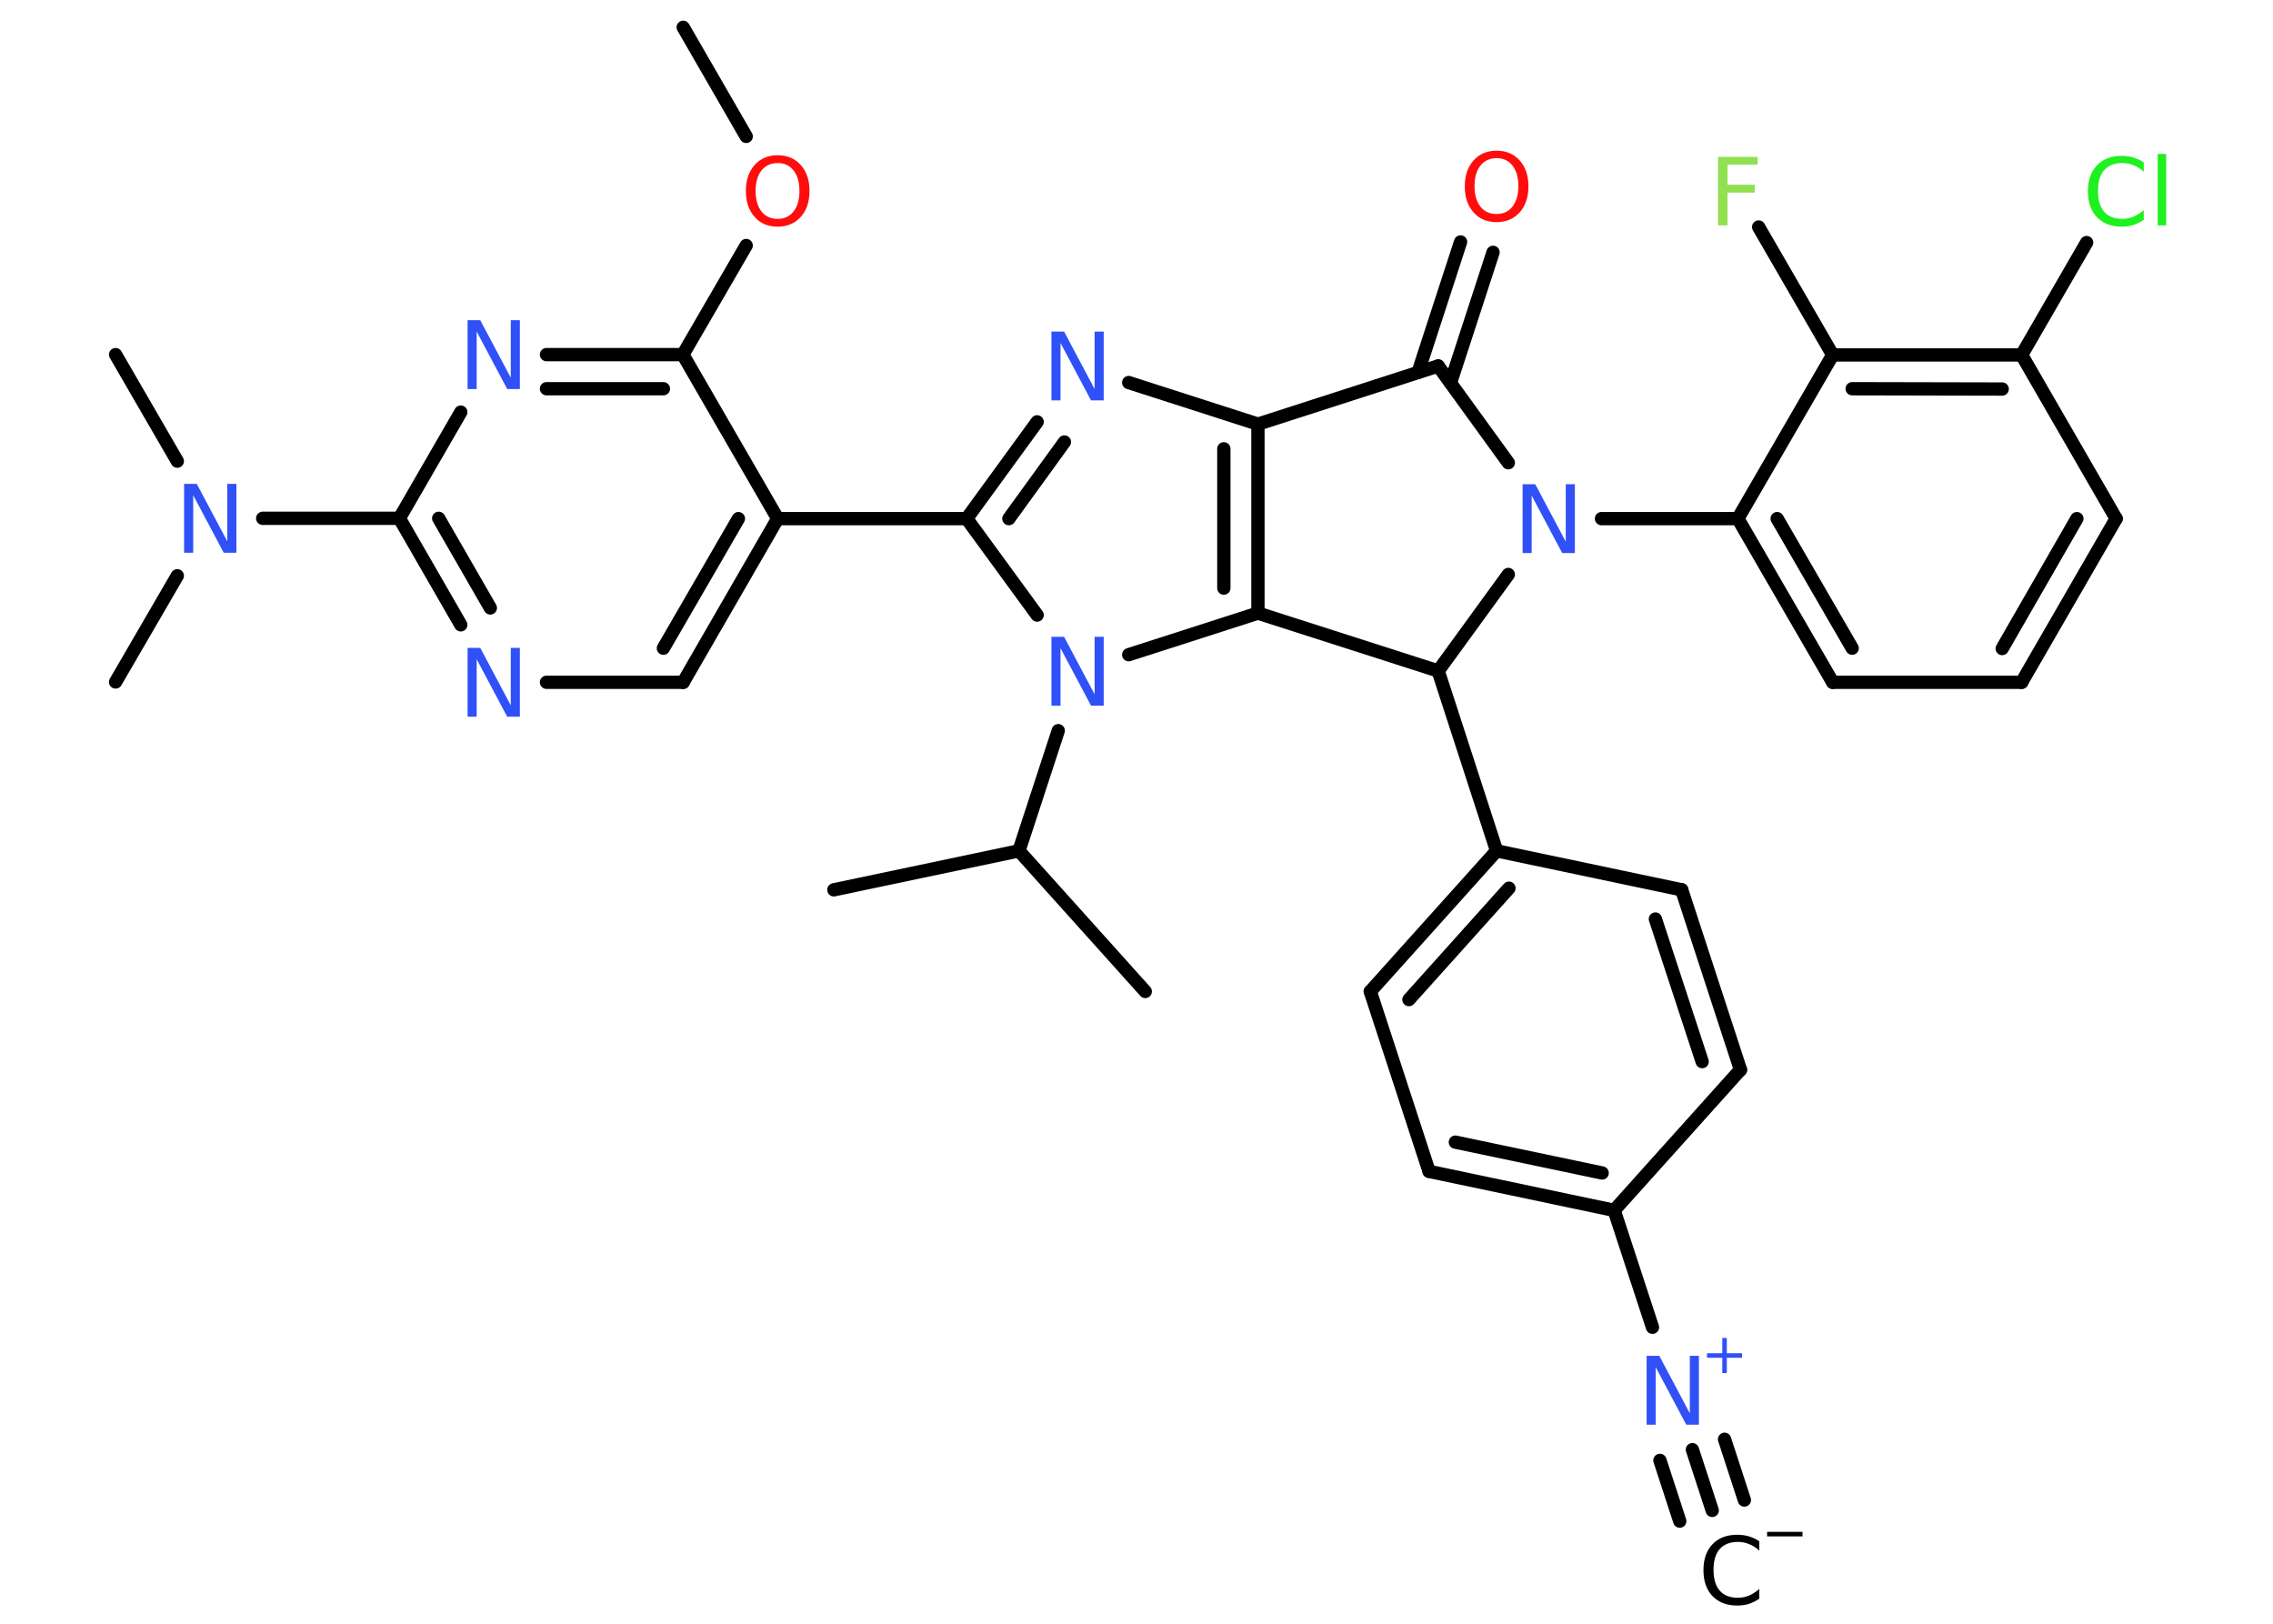 <?xml version='1.0' encoding='UTF-8'?>
<!DOCTYPE svg PUBLIC "-//W3C//DTD SVG 1.1//EN" "http://www.w3.org/Graphics/SVG/1.1/DTD/svg11.dtd">
<svg version='1.2' xmlns='http://www.w3.org/2000/svg' xmlns:xlink='http://www.w3.org/1999/xlink' width='70.0mm' height='50.0mm' viewBox='0 0 70.0 50.0'>
  <desc>Generated by the Chemistry Development Kit (http://github.com/cdk)</desc>
  <g stroke-linecap='round' stroke-linejoin='round' stroke='#000000' stroke-width='.41' fill='#3050F8'>
    <rect x='.0' y='.0' width='70.0' height='50.0' fill='#FFFFFF' stroke='none'/>
    <g id='mol1' class='mol'>
      <g id='mol1bnd1' class='bond'>
        <line x1='52.73' y1='46.51' x2='52.12' y2='44.64'/>
        <line x1='51.73' y1='46.84' x2='51.12' y2='44.97'/>
        <line x1='53.72' y1='46.19' x2='53.11' y2='44.32'/>
      </g>
      <line id='mol1bnd2' class='bond' x1='50.89' y1='40.87' x2='49.71' y2='37.27'/>
      <g id='mol1bnd3' class='bond'>
        <line x1='44.01' y1='36.07' x2='49.71' y2='37.27'/>
        <line x1='44.82' y1='35.17' x2='49.34' y2='36.12'/>
      </g>
      <line id='mol1bnd4' class='bond' x1='44.01' y1='36.07' x2='42.2' y2='30.53'/>
      <g id='mol1bnd5' class='bond'>
        <line x1='46.09' y1='26.2' x2='42.2' y2='30.53'/>
        <line x1='46.47' y1='27.35' x2='43.39' y2='30.78'/>
      </g>
      <line id='mol1bnd6' class='bond' x1='46.09' y1='26.2' x2='44.29' y2='20.66'/>
      <line id='mol1bnd7' class='bond' x1='44.29' y1='20.66' x2='38.74' y2='18.88'/>
      <g id='mol1bnd8' class='bond'>
        <line x1='38.74' y1='18.88' x2='38.74' y2='13.06'/>
        <line x1='37.69' y1='18.11' x2='37.69' y2='13.82'/>
      </g>
      <line id='mol1bnd9' class='bond' x1='38.74' y1='13.06' x2='34.76' y2='11.78'/>
      <g id='mol1bnd10' class='bond'>
        <line x1='31.94' y1='12.99' x2='29.77' y2='15.97'/>
        <line x1='32.78' y1='13.61' x2='31.07' y2='15.97'/>
      </g>
      <line id='mol1bnd11' class='bond' x1='29.77' y1='15.97' x2='23.95' y2='15.97'/>
      <g id='mol1bnd12' class='bond'>
        <line x1='21.04' y1='21.01' x2='23.95' y2='15.97'/>
        <line x1='20.43' y1='19.96' x2='22.74' y2='15.97'/>
      </g>
      <line id='mol1bnd13' class='bond' x1='21.04' y1='21.01' x2='16.83' y2='21.01'/>
      <g id='mol1bnd14' class='bond'>
        <line x1='12.3' y1='15.96' x2='14.19' y2='19.24'/>
        <line x1='13.51' y1='15.96' x2='15.1' y2='18.72'/>
      </g>
      <line id='mol1bnd15' class='bond' x1='12.3' y1='15.96' x2='8.09' y2='15.96'/>
      <line id='mol1bnd16' class='bond' x1='5.46' y1='14.2' x2='3.56' y2='10.92'/>
      <line id='mol1bnd17' class='bond' x1='5.46' y1='17.73' x2='3.56' y2='21.0'/>
      <line id='mol1bnd18' class='bond' x1='12.3' y1='15.96' x2='14.19' y2='12.69'/>
      <g id='mol1bnd19' class='bond'>
        <line x1='21.03' y1='10.92' x2='16.83' y2='10.92'/>
        <line x1='20.43' y1='11.97' x2='16.83' y2='11.97'/>
      </g>
      <line id='mol1bnd20' class='bond' x1='23.95' y1='15.97' x2='21.03' y2='10.92'/>
      <line id='mol1bnd21' class='bond' x1='21.03' y1='10.92' x2='22.98' y2='7.56'/>
      <line id='mol1bnd22' class='bond' x1='22.98' y1='4.2' x2='21.04' y2='.84'/>
      <line id='mol1bnd23' class='bond' x1='29.77' y1='15.97' x2='31.94' y2='18.94'/>
      <line id='mol1bnd24' class='bond' x1='38.74' y1='18.88' x2='34.76' y2='20.16'/>
      <line id='mol1bnd25' class='bond' x1='32.59' y1='22.5' x2='31.38' y2='26.2'/>
      <line id='mol1bnd26' class='bond' x1='31.38' y1='26.2' x2='25.68' y2='27.4'/>
      <line id='mol1bnd27' class='bond' x1='31.38' y1='26.2' x2='35.27' y2='30.53'/>
      <line id='mol1bnd28' class='bond' x1='38.74' y1='13.06' x2='44.29' y2='11.27'/>
      <g id='mol1bnd29' class='bond'>
        <line x1='43.67' y1='11.47' x2='44.98' y2='7.45'/>
        <line x1='44.67' y1='11.79' x2='45.98' y2='7.77'/>
      </g>
      <line id='mol1bnd30' class='bond' x1='44.29' y1='11.27' x2='46.45' y2='14.25'/>
      <line id='mol1bnd31' class='bond' x1='44.29' y1='20.66' x2='46.45' y2='17.69'/>
      <line id='mol1bnd32' class='bond' x1='49.32' y1='15.97' x2='53.52' y2='15.97'/>
      <g id='mol1bnd33' class='bond'>
        <line x1='53.52' y1='15.97' x2='56.44' y2='21.01'/>
        <line x1='54.73' y1='15.97' x2='57.04' y2='19.96'/>
      </g>
      <line id='mol1bnd34' class='bond' x1='56.44' y1='21.01' x2='62.26' y2='21.01'/>
      <g id='mol1bnd35' class='bond'>
        <line x1='62.26' y1='21.01' x2='65.17' y2='15.97'/>
        <line x1='61.66' y1='19.97' x2='63.96' y2='15.97'/>
      </g>
      <line id='mol1bnd36' class='bond' x1='65.17' y1='15.97' x2='62.26' y2='10.93'/>
      <line id='mol1bnd37' class='bond' x1='62.26' y1='10.93' x2='64.26' y2='7.47'/>
      <g id='mol1bnd38' class='bond'>
        <line x1='62.26' y1='10.93' x2='56.44' y2='10.93'/>
        <line x1='61.66' y1='11.98' x2='57.04' y2='11.97'/>
      </g>
      <line id='mol1bnd39' class='bond' x1='53.52' y1='15.97' x2='56.44' y2='10.93'/>
      <line id='mol1bnd40' class='bond' x1='56.44' y1='10.93' x2='54.16' y2='6.99'/>
      <line id='mol1bnd41' class='bond' x1='46.09' y1='26.2' x2='51.79' y2='27.4'/>
      <g id='mol1bnd42' class='bond'>
        <line x1='53.6' y1='32.94' x2='51.79' y2='27.4'/>
        <line x1='52.42' y1='32.69' x2='50.98' y2='28.3'/>
      </g>
      <line id='mol1bnd43' class='bond' x1='49.71' y1='37.27' x2='53.6' y2='32.94'/>
      <g id='mol1atm1' class='atom'>
        <path d='M54.18 47.45v.3q-.15 -.14 -.31 -.2q-.16 -.07 -.35 -.07q-.36 .0 -.56 .22q-.19 .22 -.19 .64q.0 .42 .19 .64q.19 .22 .56 .22q.18 .0 .35 -.07q.16 -.07 .31 -.2v.3q-.15 .1 -.32 .16q-.17 .05 -.36 .05q-.48 .0 -.76 -.29q-.28 -.29 -.28 -.8q.0 -.51 .28 -.8q.28 -.29 .76 -.29q.19 .0 .36 .05q.17 .05 .32 .15z' stroke='none' fill='#000000'/>
        <path d='M54.42 47.17h1.09v.14h-1.09v-.14z' stroke='none' fill='#000000'/>
      </g>
      <g id='mol1atm2' class='atom'>
        <path d='M50.72 41.75h.38l.94 1.77v-1.77h.28v2.12h-.39l-.94 -1.77v1.77h-.28v-2.12z' stroke='none'/>
        <path d='M53.18 41.2v.47h.47v.14h-.47v.47h-.14v-.47h-.47v-.14h.47v-.47h.14z' stroke='none'/>
      </g>
      <path id='mol1atm10' class='atom' d='M32.39 10.21h.38l.94 1.77v-1.77h.28v2.12h-.39l-.94 -1.77v1.77h-.28v-2.12z' stroke='none'/>
      <path id='mol1atm14' class='atom' d='M14.41 19.95h.38l.94 1.77v-1.77h.28v2.12h-.39l-.94 -1.77v1.77h-.28v-2.12z' stroke='none'/>
      <path id='mol1atm16' class='atom' d='M5.68 14.9h.38l.94 1.77v-1.77h.28v2.12h-.39l-.94 -1.77v1.77h-.28v-2.12z' stroke='none'/>
      <path id='mol1atm19' class='atom' d='M14.41 9.86h.38l.94 1.77v-1.77h.28v2.12h-.39l-.94 -1.77v1.77h-.28v-2.12z' stroke='none'/>
      <path id='mol1atm21' class='atom' d='M23.95 5.02q-.31 .0 -.5 .23q-.18 .23 -.18 .63q.0 .4 .18 .63q.18 .23 .5 .23q.31 .0 .49 -.23q.18 -.23 .18 -.63q.0 -.4 -.18 -.63q-.18 -.23 -.49 -.23zM23.95 4.78q.44 .0 .71 .3q.27 .3 .27 .8q.0 .5 -.27 .8q-.27 .3 -.71 .3q-.45 .0 -.71 -.3q-.27 -.3 -.27 -.8q.0 -.5 .27 -.8q.27 -.3 .71 -.3z' stroke='none' fill='#FF0D0D'/>
      <path id='mol1atm23' class='atom' d='M32.39 19.61h.38l.94 1.77v-1.77h.28v2.12h-.39l-.94 -1.77v1.77h-.28v-2.12z' stroke='none'/>
      <path id='mol1atm28' class='atom' d='M46.09 4.87q-.31 .0 -.5 .23q-.18 .23 -.18 .63q.0 .4 .18 .63q.18 .23 .5 .23q.31 .0 .49 -.23q.18 -.23 .18 -.63q.0 -.4 -.18 -.63q-.18 -.23 -.49 -.23zM46.09 4.64q.44 .0 .71 .3q.27 .3 .27 .8q.0 .5 -.27 .8q-.27 .3 -.71 .3q-.45 .0 -.71 -.3q-.27 -.3 -.27 -.8q.0 -.5 .27 -.8q.27 -.3 .71 -.3z' stroke='none' fill='#FF0D0D'/>
      <path id='mol1atm29' class='atom' d='M46.9 14.91h.38l.94 1.77v-1.77h.28v2.12h-.39l-.94 -1.77v1.77h-.28v-2.12z' stroke='none'/>
      <path id='mol1atm35' class='atom' d='M66.02 4.99v.3q-.15 -.14 -.31 -.2q-.16 -.07 -.35 -.07q-.36 .0 -.56 .22q-.19 .22 -.19 .64q.0 .42 .19 .64q.19 .22 .56 .22q.18 .0 .35 -.07q.16 -.07 .31 -.2v.3q-.15 .1 -.32 .16q-.17 .05 -.36 .05q-.48 .0 -.76 -.29q-.28 -.29 -.28 -.8q.0 -.51 .28 -.8q.28 -.29 .76 -.29q.19 .0 .36 .05q.17 .05 .32 .15zM66.45 4.74h.26v2.2h-.26v-2.2z' stroke='none' fill='#1FF01F'/>
      <path id='mol1atm37' class='atom' d='M52.92 4.83h1.21v.24h-.93v.62h.84v.24h-.84v1.01h-.29v-2.12z' stroke='none' fill='#90E050'/>
    </g>
  </g>
</svg>
